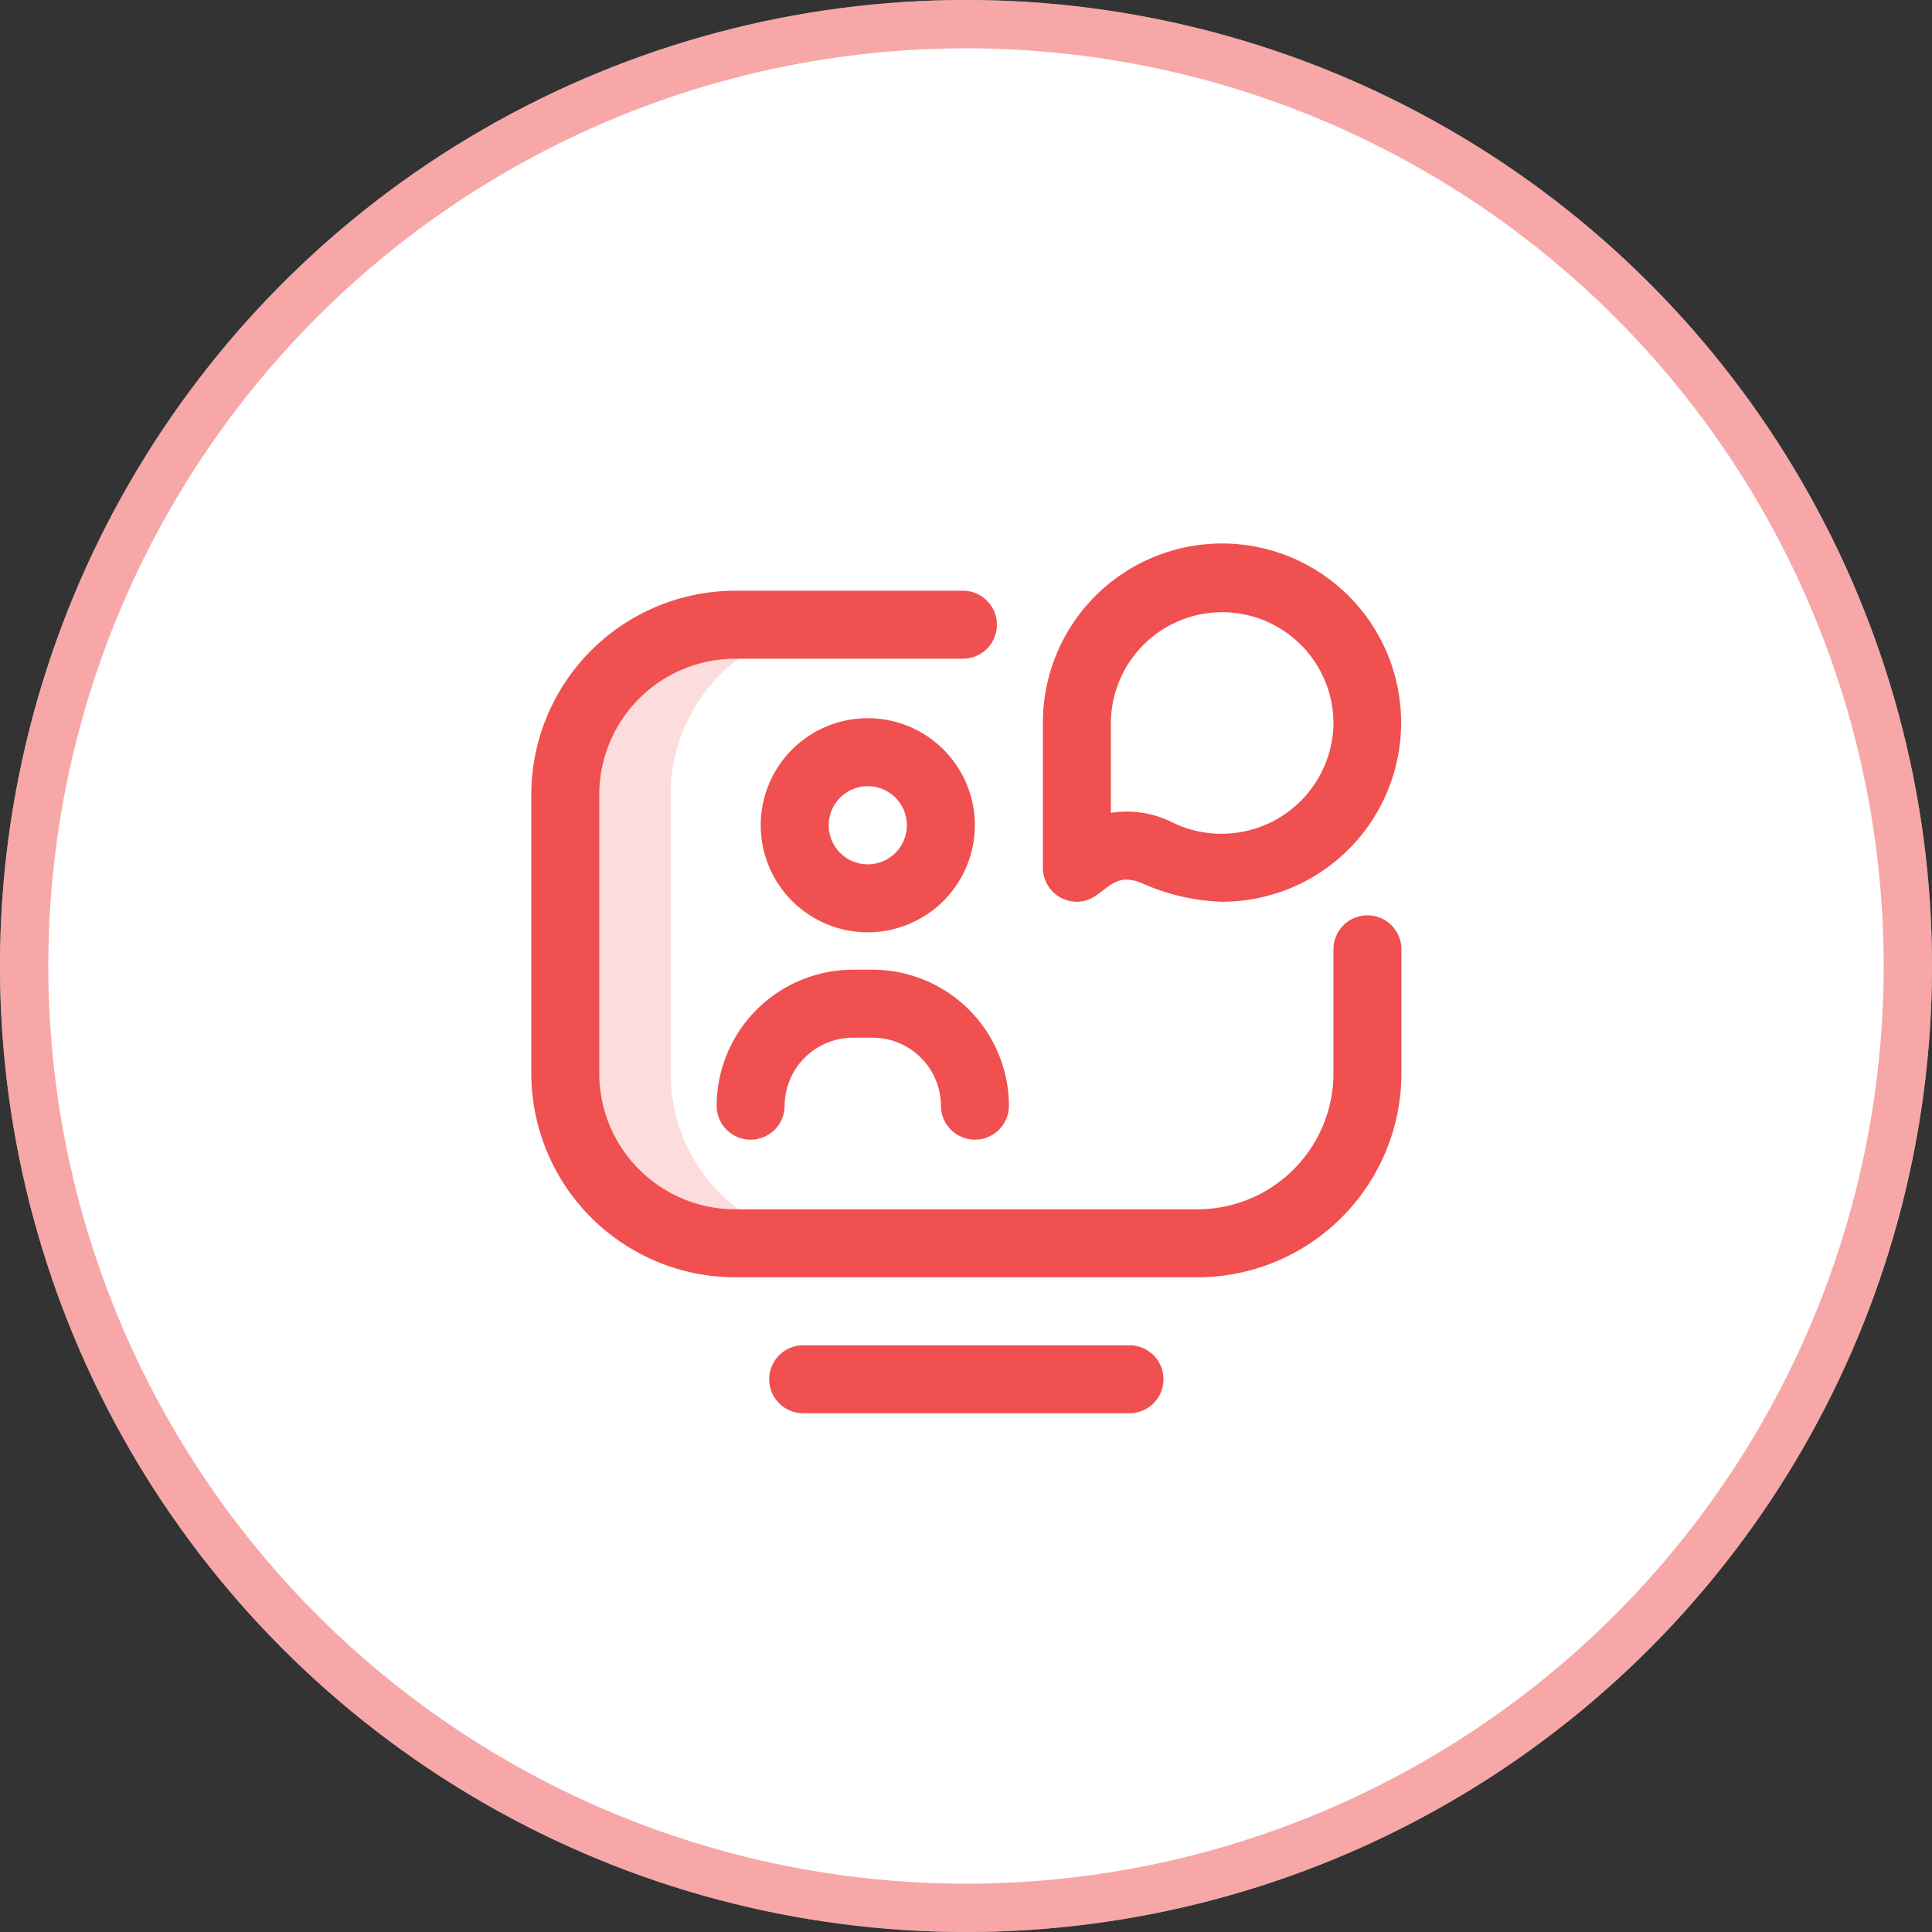 <svg xmlns="http://www.w3.org/2000/svg" width="80" height="80" viewBox="0 0 80 80">
  <rect x="0" y="0" width="80" height="80" fill="#333333" stroke="none"/>
  <g id="Group_2044" data-name="Group 2044" transform="translate(-632 -711)">
    <g id="Ellipse_97" data-name="Ellipse 97" transform="translate(632 711)" fill="#fff" stroke="rgba(240,80,80,0.5)" stroke-width="2">
      <circle cx="40" cy="40" r="40" stroke="none"/>
      <circle cx="40" cy="40" r="39" fill="none"/>
    </g>
    <g id="monitor" transform="translate(654 733.491)">
      <path id="Path_1635" data-name="Path 1635" d="M25.293,66.58V55.034A7.025,7.025,0,0,1,32.309,48H28.037A7.037,7.037,0,0,0,21,55.037V66.577a7.037,7.037,0,0,0,7.037,7.037h4.273A7.025,7.025,0,0,1,25.293,66.58Z" transform="translate(-19.522 -44.622)" fill="rgba(240,80,80,0.2)"/>
      <path id="Path_1636" data-name="Path 1636" d="M27.585,56.429H8.443A8.452,8.452,0,0,1,0,47.986V36.444A8.454,8.454,0,0,1,8.444,28h9.429a1.407,1.407,0,0,1,0,2.815H8.444a5.636,5.636,0,0,0-5.63,5.63V47.986a5.634,5.634,0,0,0,5.628,5.628H27.585a5.636,5.636,0,0,0,5.63-5.63V42.848a1.407,1.407,0,1,1,2.815,0v5.137A8.454,8.454,0,0,1,27.585,56.429ZM18.366,37.711a4.433,4.433,0,1,0-4.433,4.433A4.438,4.438,0,0,0,18.366,37.711Zm-2.815,0a1.618,1.618,0,1,1-1.618-1.618A1.62,1.62,0,0,1,15.552,37.711Zm10.626,22.94a1.407,1.407,0,0,0-1.407-1.407H11.259a1.407,1.407,0,0,0,0,2.815H24.77A1.407,1.407,0,0,0,26.177,60.651Z" transform="translate(0 -26.03)" fill="#f05050"/>
      <path id="Path_1637" data-name="Path 1637" d="M119.7,24.7a1.407,1.407,0,0,1-1.407-1.407,2.832,2.832,0,0,0-2.843-2.815h-.787a2.832,2.832,0,0,0-2.843,2.815,1.407,1.407,0,0,1-2.815,0,5.65,5.65,0,0,1,5.658-5.63h.787a5.65,5.65,0,0,1,5.658,5.63A1.407,1.407,0,0,1,119.7,24.7Zm6.281-10.768a1.687,1.687,0,0,1,.627.145,8.806,8.806,0,0,0,3.306.771,7.417,7.417,0,1,0-7.4-7.359V13.44a1.407,1.407,0,0,0,1.407,1.408c.931,0,1.227-.916,2.06-.916Zm3.927-1.9a4.549,4.549,0,0,1-2.046-.476,4.187,4.187,0,0,0-2.533-.387V7.483s0-.009,0-.014a4.609,4.609,0,1,1,9.218,0,4.635,4.635,0,0,1-4.634,4.564h0Z" transform="translate(-101.33)" fill="#f05050"/>
    </g>
  </g>
</svg>
